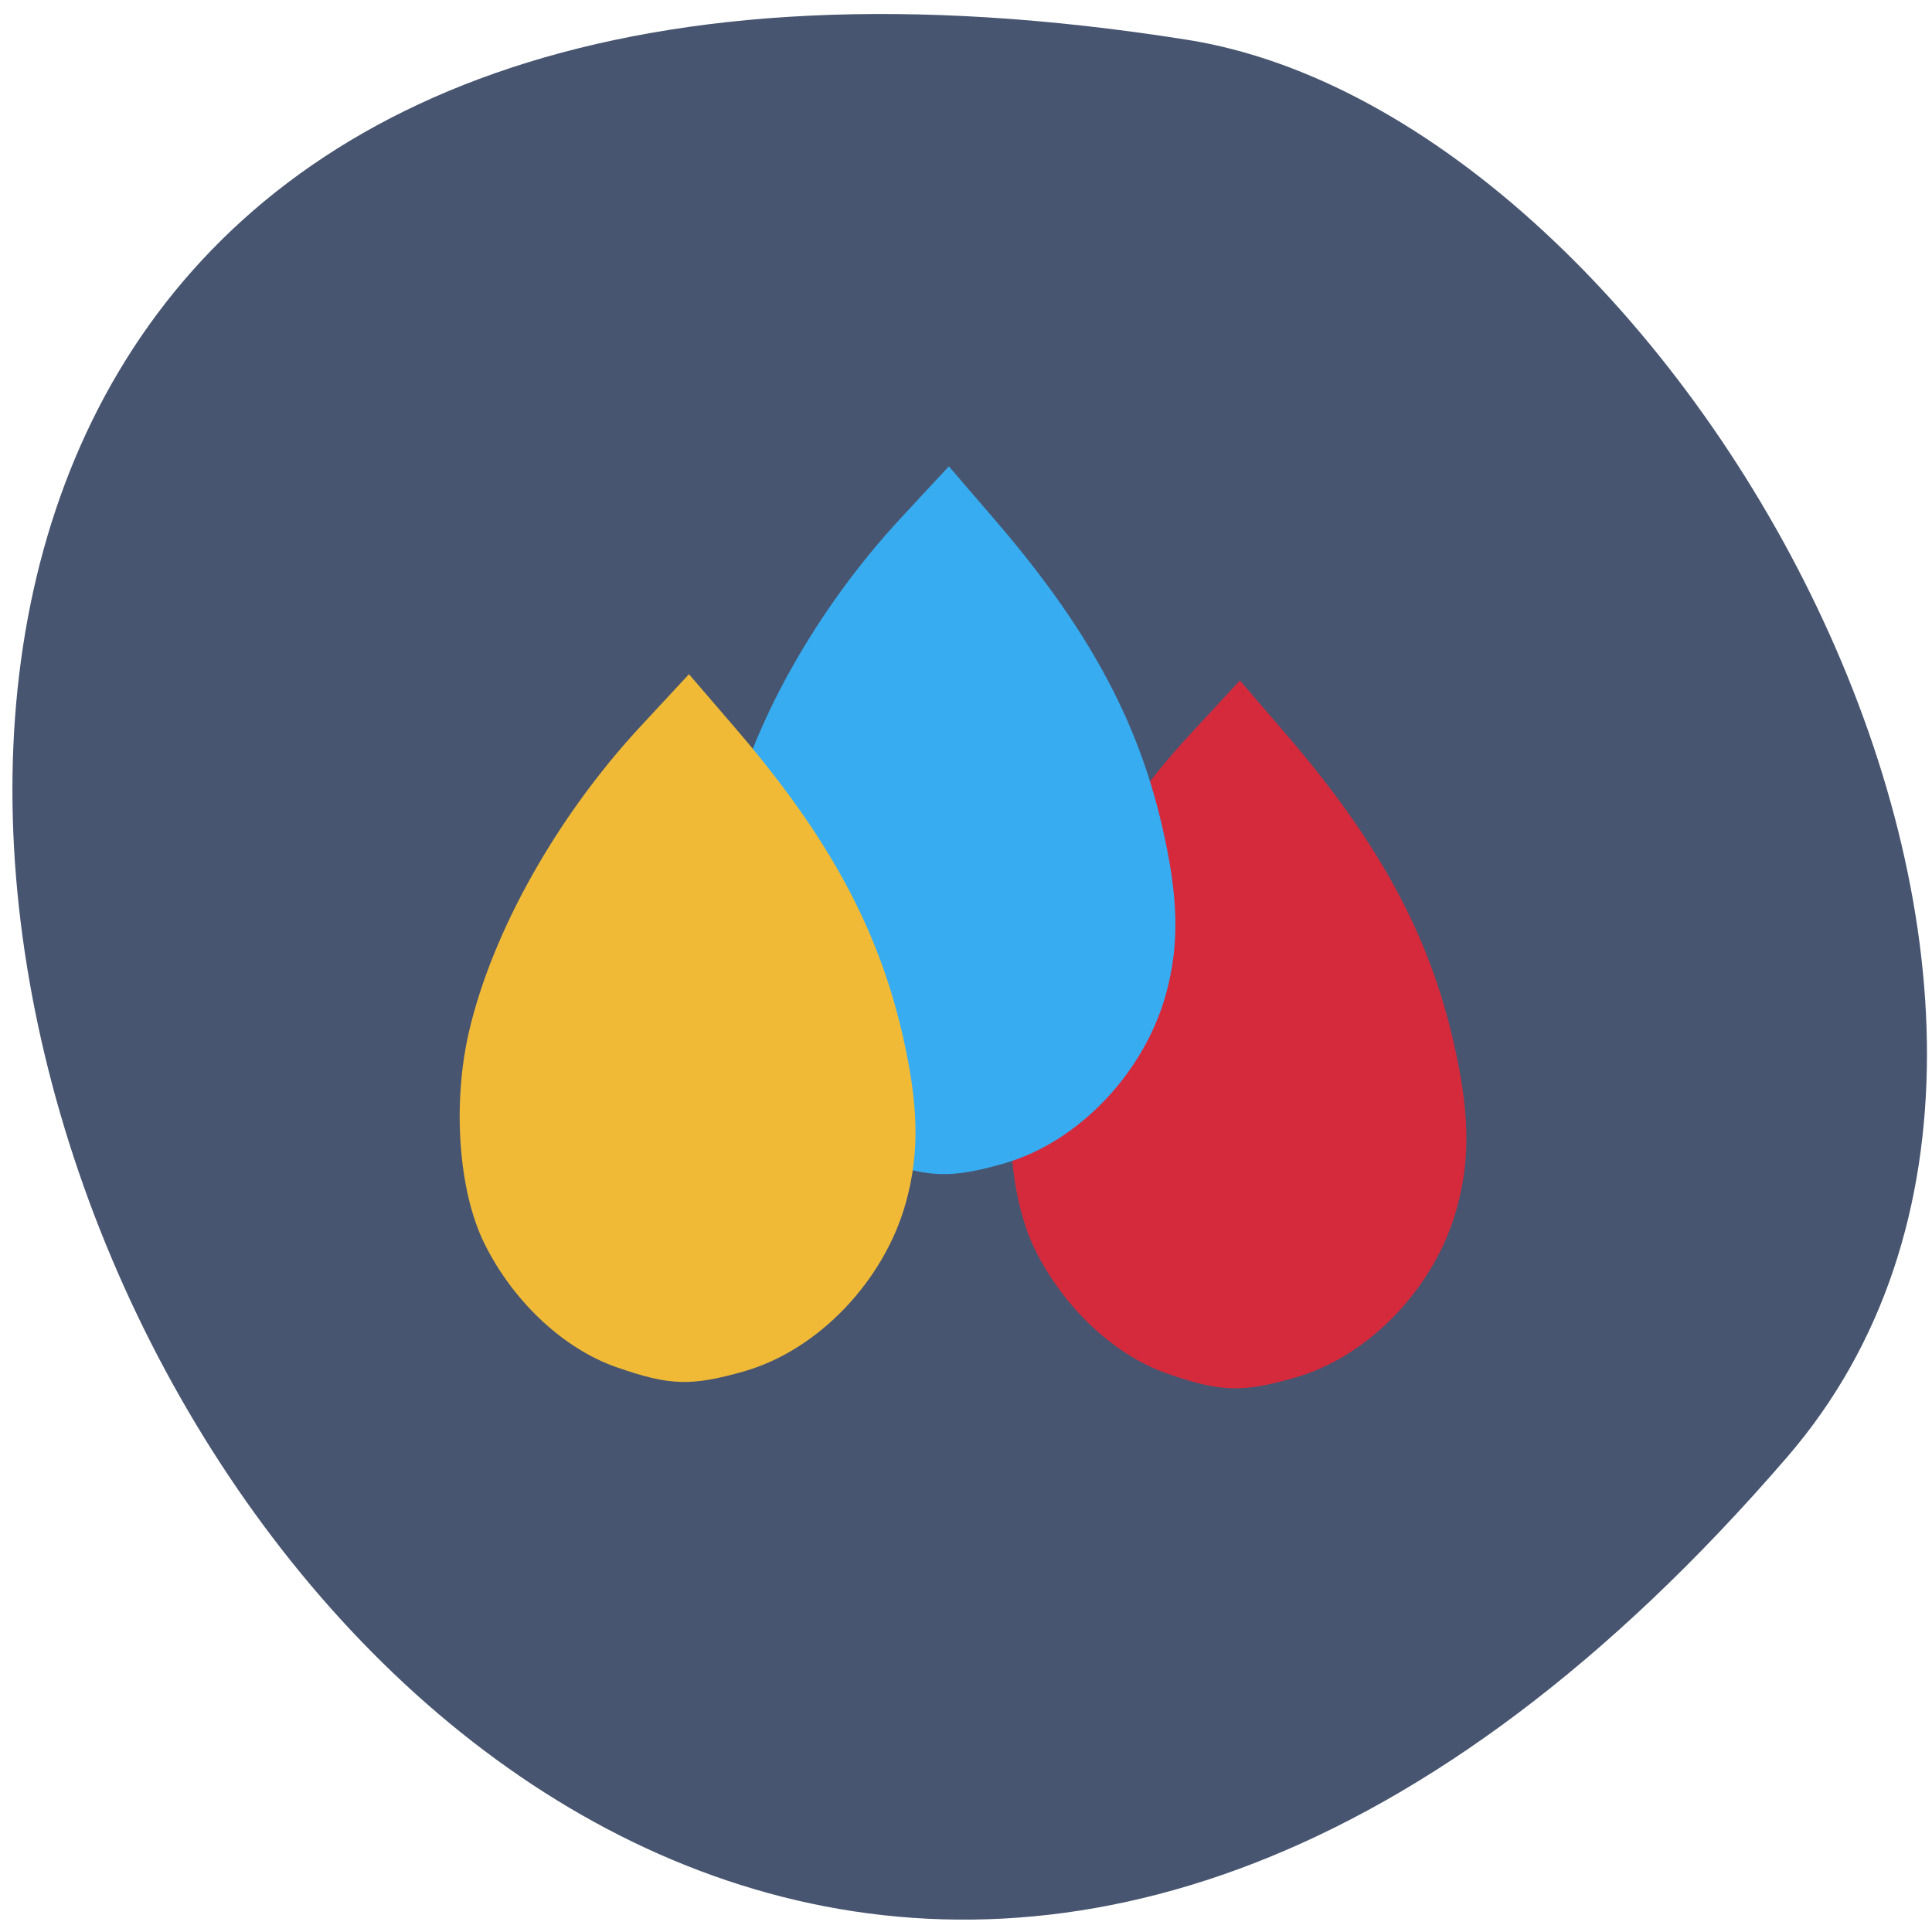 
<svg xmlns="http://www.w3.org/2000/svg" xmlns:xlink="http://www.w3.org/1999/xlink" width="48px" height="48px" viewBox="0 0 48 48" version="1.1">
<g id="surface1">
<path style=" stroke:none;fill-rule:nonzero;fill:rgb(28.235%,33.333%,43.922%);fill-opacity:1;" d="M 44.406 36.195 C 8.469 77.871 -26.086 -7.82 29.492 0.988 C 41.68 2.918 54.09 24.965 44.406 36.195 Z M 44.406 36.195 "/>
<path style=" stroke:none;fill-rule:nonzero;fill:rgb(83.529%,16.471%,23.529%);fill-opacity:1;" d="M 29.004 34.129 C 27.691 33.672 26.438 32.5 25.719 31.055 C 25.074 29.754 24.918 27.582 25.344 25.773 C 25.922 23.289 27.523 20.445 29.598 18.211 L 30.805 16.906 L 31.953 18.242 C 34.234 20.891 35.477 23.168 36.094 25.809 C 36.512 27.59 36.539 28.77 36.195 30.016 C 35.656 31.984 34.016 33.703 32.172 34.227 C 30.855 34.605 30.328 34.586 29.004 34.129 Z M 29.004 34.129 "/>
<path style=" stroke:none;fill-rule:nonzero;fill:rgb(21.569%,67.451%,94.51%);fill-opacity:1;" d="M 21.777 28.805 C 20.461 28.352 19.207 27.176 18.488 25.73 C 17.844 24.434 17.691 22.262 18.113 20.453 C 18.691 17.969 20.293 15.125 22.367 12.887 L 23.574 11.586 L 24.723 12.922 C 27.004 15.57 28.25 17.848 28.863 20.488 C 29.281 22.27 29.309 23.449 28.969 24.695 C 28.426 26.664 26.785 28.379 24.945 28.906 C 23.625 29.281 23.098 29.266 21.777 28.809 Z M 21.777 28.805 "/>
<path style=" stroke:none;fill-rule:nonzero;fill:rgb(94.118%,72.941%,21.569%);fill-opacity:1;" d="M 15.32 33.969 C 14.004 33.512 12.75 32.34 12.035 30.895 C 11.391 29.598 11.234 27.422 11.656 25.613 C 12.238 23.133 13.836 20.289 15.91 18.051 L 17.117 16.75 L 18.266 18.086 C 20.547 20.734 21.793 23.008 22.41 25.652 C 22.824 27.43 22.852 28.613 22.512 29.859 C 21.973 31.824 20.328 33.543 18.488 34.07 C 17.168 34.445 16.641 34.43 15.32 33.969 Z M 15.32 33.969 "/>
</g>
</svg>
